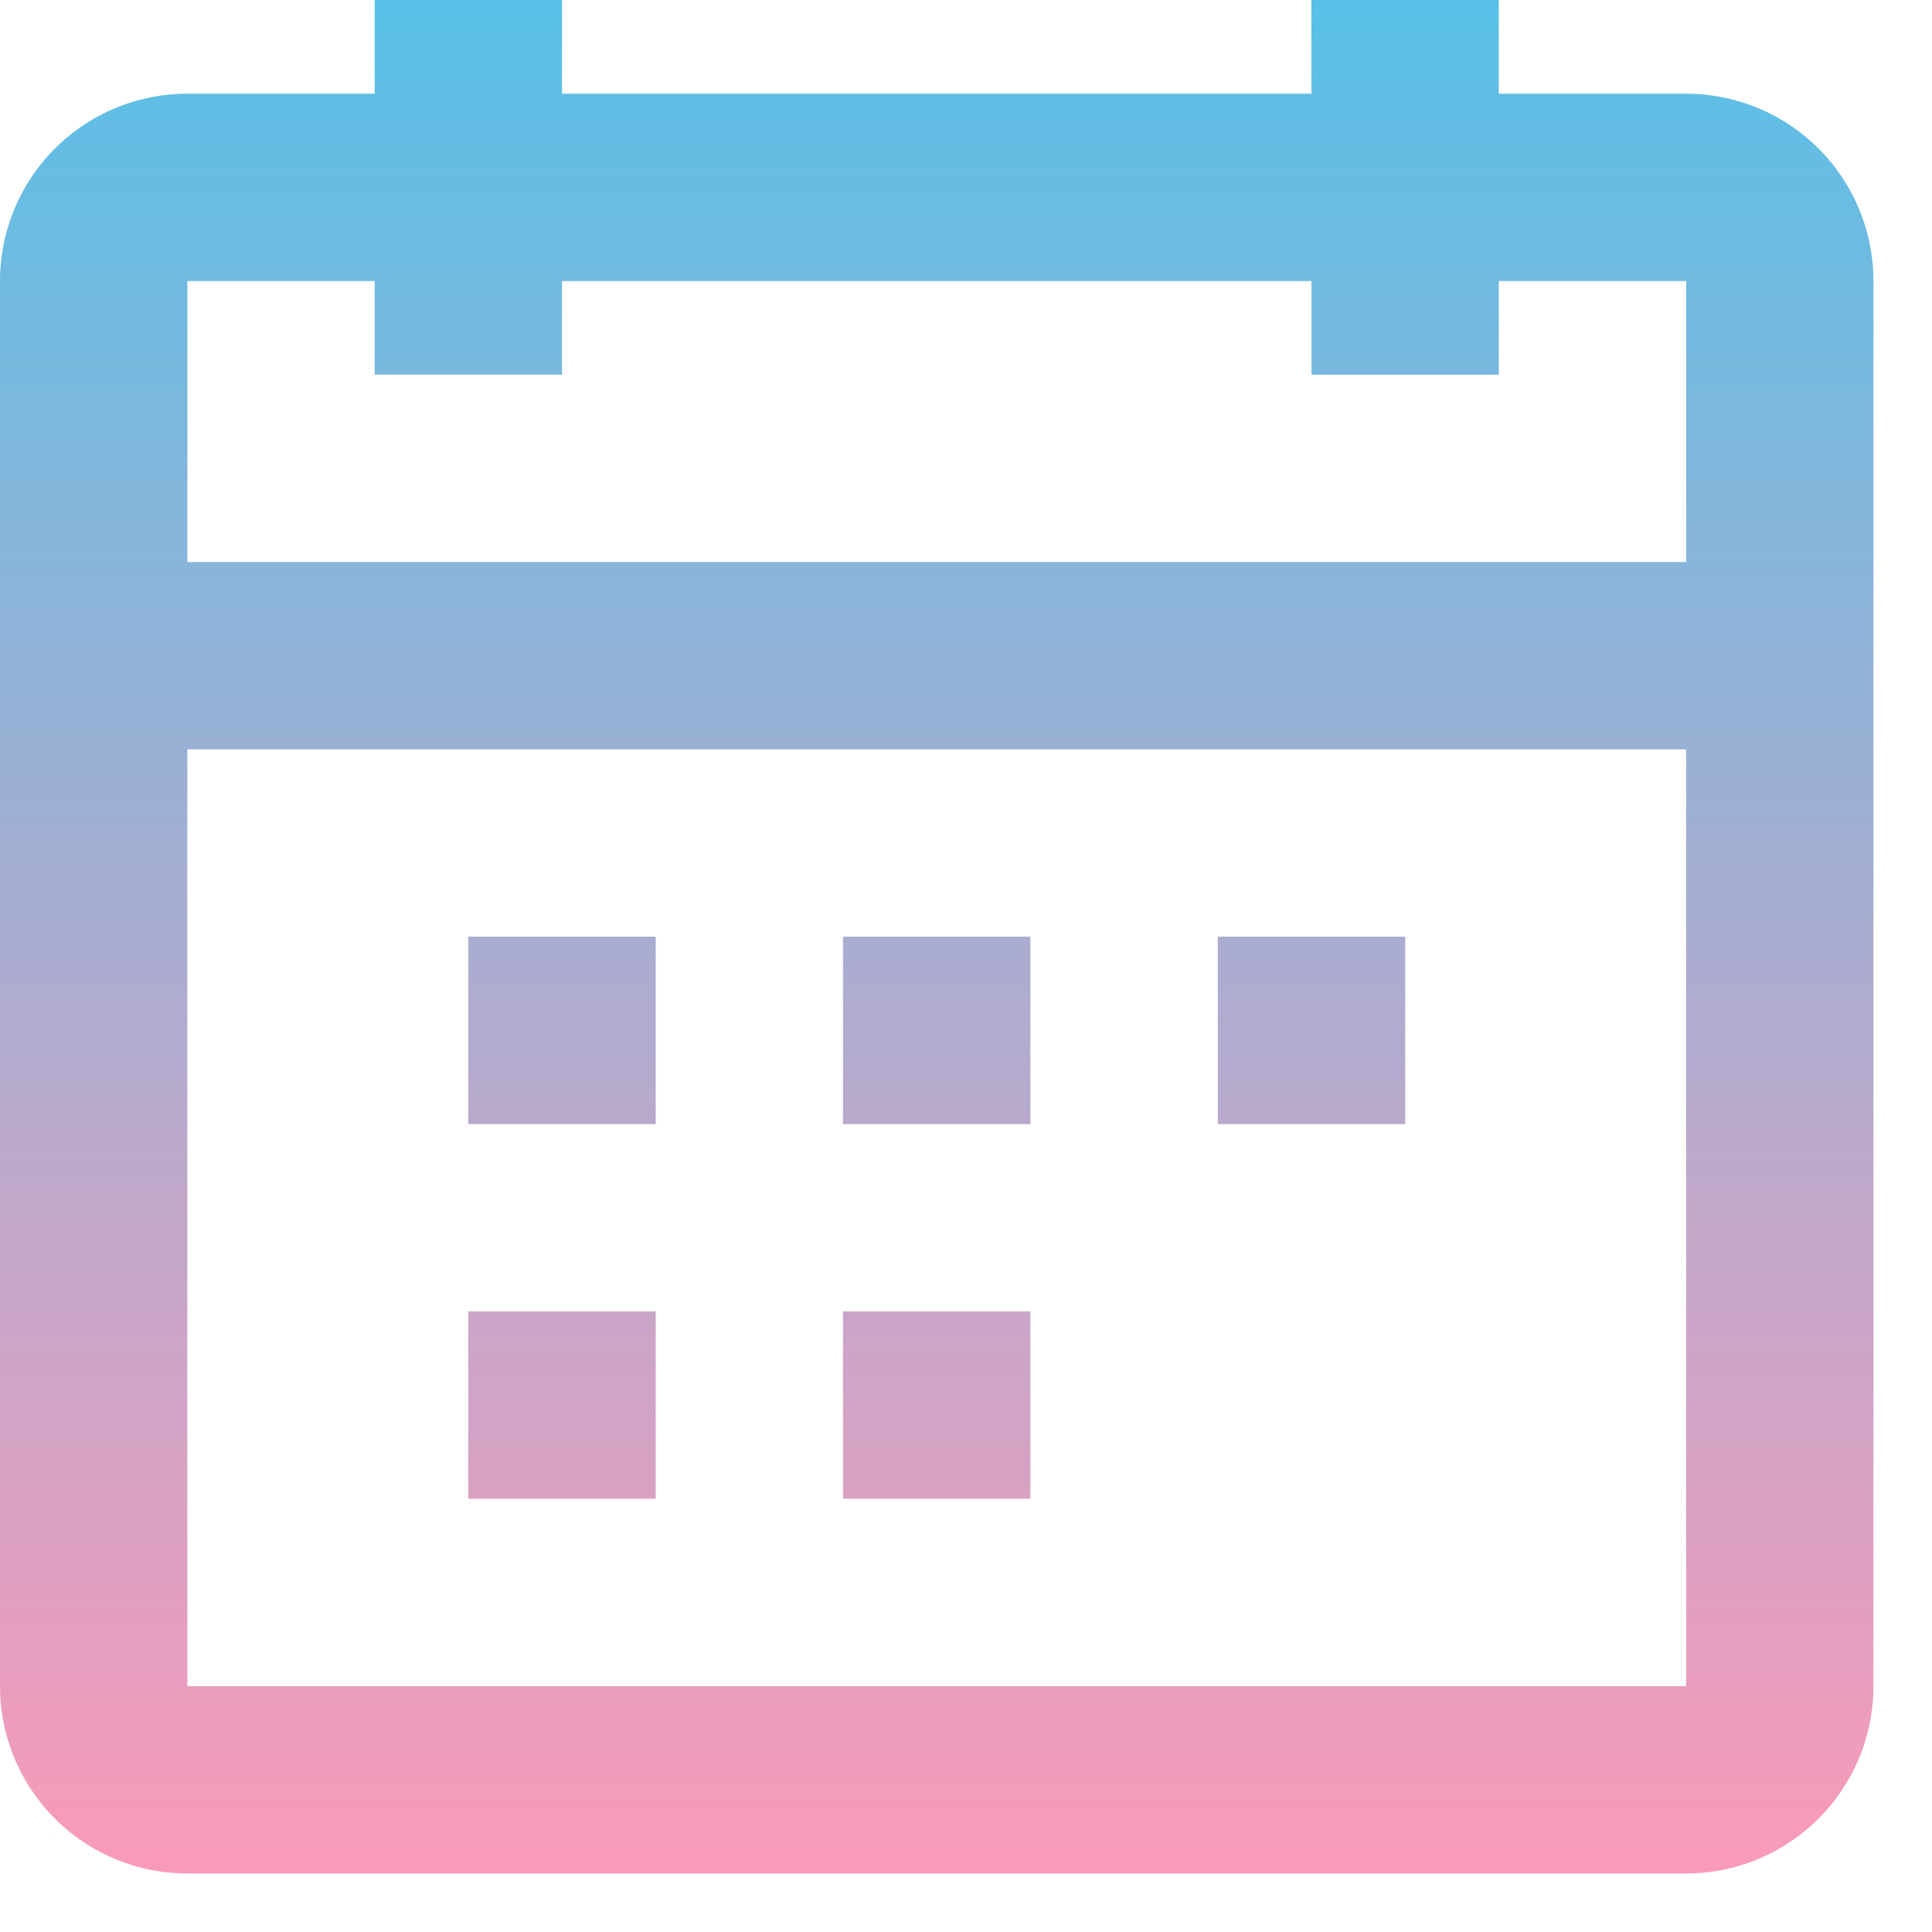 <svg width="30" height="30" fill="none" xmlns="http://www.w3.org/2000/svg"><path fill-rule="evenodd" clip-rule="evenodd" d="M8.727 5.818H5.818V4.364H2.91v4.363h23.273V4.364h-2.91v1.454h-2.908V4.364H8.727v1.454zm17.455 5.818H2.909v14.546h23.273V11.636zM20.364 1.455H8.727V0H5.818v1.455H2.91A2.91 2.91 0 000 4.364v21.818a2.91 2.91 0 002.91 2.909h23.272a2.91 2.91 0 002.909-2.91V4.365a2.91 2.91 0 00-2.91-2.91h-2.908V0h-2.91v1.455zm-10.182 16h-2.91v-2.91h2.91v2.91zm2.909 0H16v-2.91h-2.91v2.91zm8.727 0H18.91v-2.91h2.91v2.91zM7.273 23.273h2.909v-2.91h-2.91v2.91zm8.727 0h-2.91v-2.91H16v2.91z" fill="url(#paint0_linear)"/><defs><linearGradient id="paint0_linear" x1="14.546" y1="0" x2="14.546" y2="29.091" gradientUnits="userSpaceOnUse"><stop stop-color="#58C0E7"/><stop offset="1" stop-color="#FA9ABA"/></linearGradient></defs></svg>